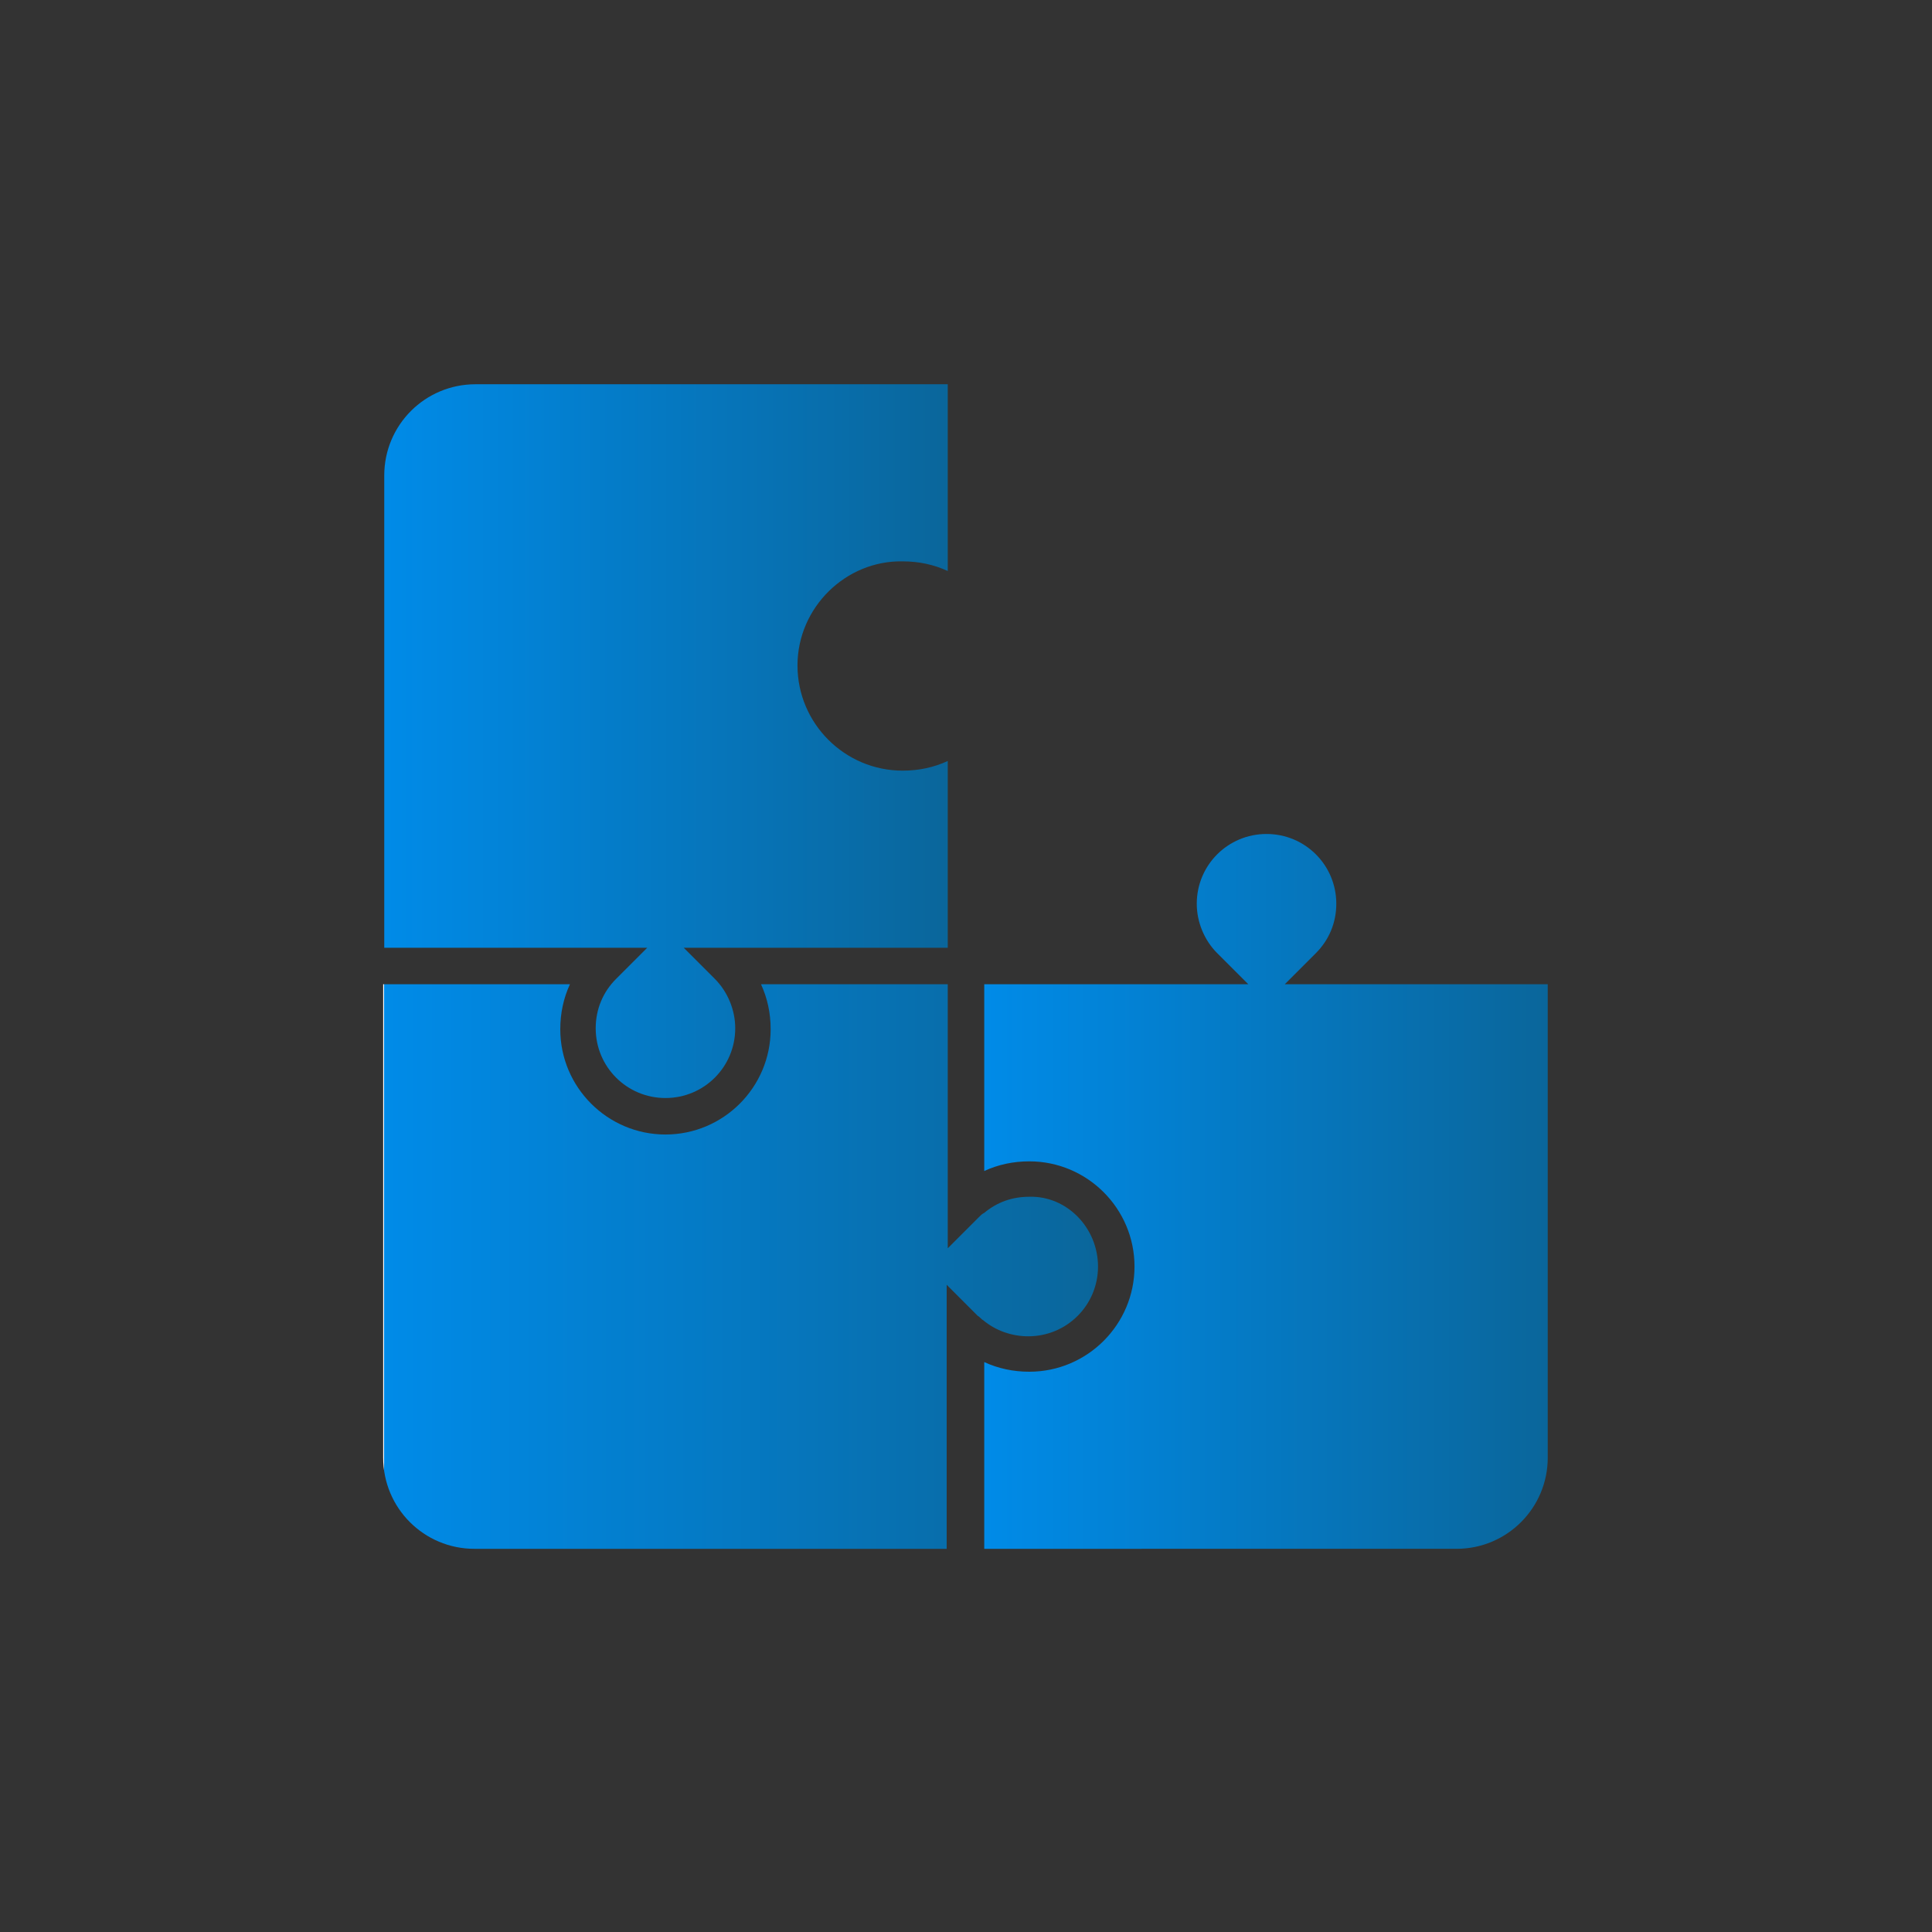 <?xml version="1.0" encoding="utf-8"?>
<!-- Generator: Adobe Illustrator 22.0.0, SVG Export Plug-In . SVG Version: 6.00 Build 0)  -->
<svg version="1.1" id="Layer_1" xmlns="http://www.w3.org/2000/svg" xmlns:xlink="http://www.w3.org/1999/xlink" x="0px" y="0px"
	 viewBox="0 0 180 180" style="enable-background:new 0 0 180 180;" xml:space="preserve">
<rect x="0" y="0" width="180" height="180" fill="#333333" stroke="none"/>
<style type="text/css">
	.st0{display:none;}
	.st1{display:inline;}
	.st2{fill:#4998D3;}
	.st3{fill:#FFFFFF;}
	.st4{fill:none;stroke:#FFFFFF;stroke-width:2;stroke-miterlimit:10;}
	.st5{fill:url(#SVGID_1_);}
	.st6{fill:url(#SVGID_2_);}
	.st7{fill:url(#SVGID_3_);}
</style>
<g id="Layer_1_1_" class="st0">
	<g id="background" class="st1">
		<rect class="st2" width="180" height="180"/>
	</g>
	<g id="calendar" class="st1">
		<path class="st3" d="M162.2,63.5v80.7c0,6.1-4.9,11-11,11H28.8c-6.1,0-11-4.9-11-11V63.5H162.2z"/>
		<path class="st3" d="M162.2,45.9v10.9H17.8V45.9c0-6.1,4.9-11,11-11h7.3v-5.5c0-2.3,0.9-4.5,2.5-6c1.5-1.5,3.7-2.5,6-2.5
			c4.7,0,8.5,3.8,8.5,8.5v5.5h73.8v-5.5c0-2.3,0.9-4.5,2.5-6c1.5-1.5,3.7-2.5,6-2.5c4.7,0,8.5,3.8,8.5,8.5v5.5h7.3
			C157.3,34.9,162.2,39.8,162.2,45.9z"/>
	</g>
	<g id="analytics" class="st1">
		<g>
			<polygon class="st3" points="161.8,155.5 161.8,162.6 18.2,162.6 18.2,18 25.3,18 25.3,155.5 			"/>
		</g>
		<circle class="st3" cx="40.3" cy="145.1" r="5"/>
		<circle class="st3" cx="59.7" cy="108.7" r="5"/>
		<circle class="st3" cx="79.1" cy="135.8" r="5"/>
		<circle class="st3" cx="98.5" cy="76.5" r="5"/>
		<circle class="st3" cx="117.9" cy="108.7" r="5"/>
		<circle class="st3" cx="137.3" cy="61.6" r="5"/>
		<circle class="st3" cx="156.8" cy="40.6" r="5"/>
		<polyline class="st4" points="40.3,145.1 40.3,145.1 59.7,108.7 79.1,135.8 98.5,76.5 117.9,108.7 137.3,61.6 156.7,40.6 		"/>
	</g>
	<g id="employees" class="st1">
		<path class="st3" d="M91.5,36.2c-13,0-23.6,10.5-23.6,23.6c0,13,10.5,23.6,23.6,23.6c13,0,23.6-10.6,23.6-23.6
			C115.1,46.7,104.5,36.2,91.5,36.2z M104.1,57.5c0-3.3-2.6-5.9-5.9-5.9c3.3,0,5.9-2.6,5.9-5.9c0,3.3,2.6,5.9,5.9,5.9
			C106.7,51.6,104.1,54.2,104.1,57.5z"/>
		<path class="st3" d="M115.9,45.7c0-3.3-2.6-5.9-5.9-5.9c3.3,0,5.9-2.6,5.9-5.9c0,3.3,2.6,5.9,5.9,5.9
			C118.5,39.8,115.9,42.4,115.9,45.7z"/>
		<path class="st3" d="M104.1,33.9c0-3.3-2.6-5.9-5.9-5.9c3.3,0,5.9-2.6,5.9-5.9c0,3.3,2.6,5.9,5.9,5.9
			C106.7,28,104.1,30.6,104.1,33.9z"/>
		<g>
			<polygon class="st3" points="90.5,138 96.5,131.9 90.5,94.9 84.4,132 			"/>
		</g>
		<polygon class="st3" points="60.8,97.2 60.8,97.2 60.8,97.1 		"/>
		<polygon class="st3" points="130.7,106.5 122.5,114.8 114.2,106.5 114.2,160.9 97.8,160.9 97.7,160.7 91.4,154.5 90.1,153.1 
			88.7,154.5 82.4,160.7 82.3,160.9 65.9,160.9 65.9,106.5 57.7,114.7 49.4,106.5 65.9,90 85.6,90 88.1,94.5 81.6,131.9 90.3,140.6 
			99,131.9 92.5,94.5 95,90 114.2,90 114.2,90 114.2,90 		"/>
		<polygon class="st3" points="131.2,124.4 131.2,124.4 131.2,124.4 		"/>
		<path class="st3" d="M146.9,82c-7.5,0-13.6,6.1-13.6,13.6s6.1,13.6,13.6,13.6c7.5,0,13.6-6.1,13.6-13.6
			C160.5,88.1,154.4,82,146.9,82z M154.2,94.3c0-1.9-1.5-3.4-3.4-3.4c1.9,0,3.4-1.5,3.4-3.4c0,1.9,1.5,3.4,3.4,3.4
			C155.7,90.9,154.2,92.5,154.2,94.3z"/>
		<path class="st3" d="M161,87.5c0-1.9-1.5-3.4-3.4-3.4c1.9,0,3.4-1.5,3.4-3.4c0,1.9,1.5,3.4,3.4,3.4C162.5,84.1,161,85.6,161,87.5z
			"/>
		<path class="st3" d="M154.2,80.7c0-1.9-1.5-3.4-3.4-3.4c1.9,0,3.4-1.5,3.4-3.4c0,1.9,1.5,3.4,3.4,3.4
			C155.7,77.3,154.2,78.8,154.2,80.7z"/>
		<g>
			<polygon class="st3" points="146.3,140.9 149.8,137.4 146.3,116 142.8,137.4 			"/>
		</g>
		<polygon class="st3" points="169.6,122.7 164.8,127.5 160,122.7 160,154.1 150.6,154.1 150.5,154 146.9,150.4 146.1,149.6 
			145.3,150.4 141.6,154 141.6,154.1 132.1,154.1 132.1,122.7 127.3,127.5 122.6,122.7 132.1,113.2 143.5,113.2 144.9,115.7 
			141.2,137.4 146.2,142.4 151.2,137.4 147.5,115.7 148.9,113.2 160,113.2 160,113.2 160,113.2 		"/>
		<path class="st3" d="M33.2,82c-7.5,0-13.6,6.1-13.6,13.6s6.1,13.6,13.6,13.6c7.5,0,13.6-6.1,13.6-13.6C46.8,88.1,40.7,82,33.2,82z
			 M40.5,94.3c0-1.9-1.5-3.4-3.4-3.4c1.9,0,3.4-1.5,3.4-3.4c0,1.9,1.5,3.4,3.4,3.4C42,90.9,40.5,92.5,40.5,94.3z"/>
		<path class="st3" d="M47.3,87.5c0-1.9-1.5-3.4-3.4-3.4c1.9,0,3.4-1.5,3.4-3.4c0,1.9,1.5,3.4,3.4,3.4
			C48.8,84.1,47.3,85.6,47.3,87.5z"/>
		<path class="st3" d="M40.5,80.7c0-1.9-1.5-3.4-3.4-3.4c1.9,0,3.4-1.5,3.4-3.4c0,1.9,1.5,3.4,3.4,3.4C42,77.3,40.5,78.8,40.5,80.7z
			"/>
		<g>
			<polygon class="st3" points="33.8,140.9 30.3,137.4 33.8,116 37.3,137.4 			"/>
		</g>
		<polygon class="st3" points="10.6,122.7 15.3,127.5 20.1,122.7 20.1,154.1 29.6,154.1 29.7,154 33.3,150.4 34.1,149.6 34.9,150.4 
			38.5,154 38.6,154.1 48,154.1 48,122.7 52.8,127.5 57.6,122.7 48,113.2 36.7,113.2 35.2,115.7 38.9,137.4 33.9,142.4 28.9,137.4 
			32.6,115.7 31.2,113.2 20.1,113.2 20.1,113.2 20.1,113.2 		"/>
	</g>
	<g id="leads" class="st1">
		<path class="st3" d="M135.9,27.4h-18.5c0.4,1.2,0.6,2.5,0.6,3.9c0,7.1-5.8,12.9-12.9,12.9H74.7c-7.1,0-12.9-5.8-12.9-12.9
			c0-1.4,0.2-2.7,0.6-3.9H45.1c-7.6,0-13.7,6.1-13.7,13.7v115.1c0,7.6,6.1,13.7,13.7,13.7h90.9c7.6,0,13.7-6.1,13.7-13.7V41.1
			C149.6,33.5,143.5,27.4,135.9,27.4z M139.8,146c0,6.3-5.1,11.4-11.4,11.4H52.7c-6.3,0-11.4-5.1-11.4-11.4V67.4
			c0-6.3,5.1-11.4,11.4-11.4h75.7c6.3,0,11.4,5.1,11.4,11.4L139.8,146L139.8,146z"/>
		<path class="st3" d="M65.2,81.6c0,1.6-1.3,3-3,3h-8c-1.6,0-3-1.3-3-3v-8c0-1.6,1.3-3,3-3h8c1.6,0,3,1.3,3,3V81.6z"/>
		<path class="st3" d="M128.5,81.6c0,1.6-1.3,3-3,3H73.1c-1.6,0-3-1.3-3-3v-8c0-1.6,1.3-3,3-3h52.4c1.6,0,3,1.3,3,3L128.5,81.6
			L128.5,81.6z"/>
		<path class="st3" d="M65.2,100.7c0,1.6-1.3,3-3,3h-8c-1.6,0-3-1.3-3-3v-8c0-1.6,1.3-3,3-3h8c1.6,0,3,1.3,3,3V100.7z"/>
		<path class="st3" d="M128.5,100.7c0,1.6-1.3,3-3,3H73.1c-1.6,0-3-1.3-3-3v-8c0-1.6,1.3-3,3-3h52.4c1.6,0,3,1.3,3,3L128.5,100.7
			L128.5,100.7z"/>
		<path class="st3" d="M65.2,119.9c0,1.6-1.3,3-3,3h-8c-1.6,0-3-1.3-3-3v-8c0-1.6,1.3-3,3-3h8c1.6,0,3,1.3,3,3V119.9z"/>
		<path class="st3" d="M128.5,119.9c0,1.6-1.3,3-3,3H73.1c-1.6,0-3-1.3-3-3v-8c0-1.6,1.3-3,3-3h52.4c1.6,0,3,1.3,3,3L128.5,119.9
			L128.5,119.9z"/>
		<path class="st3" d="M65.2,139c0,1.6-1.3,3-3,3h-8c-1.6,0-3-1.3-3-3v-8c0-1.6,1.3-3,3-3h8c1.6,0,3,1.3,3,3V139z"/>
		<path class="st3" d="M128.5,139c0,1.6-1.3,3-3,3H73.1c-1.6,0-3-1.3-3-3v-8c0-1.6,1.3-3,3-3h52.4c1.6,0,3,1.3,3,3L128.5,139
			L128.5,139z"/>
		<g>
			<path class="st3" d="M115.1,27.4c-1.6-4-5.4-6.8-9.9-6.8h-4.5c0-5.9-4.8-10.7-10.7-10.7c-5.9,0-10.7,4.8-10.7,10.7h-4.5
				c-4.5,0-8.4,2.8-9.9,6.8c-0.5,1.2-0.7,2.5-0.7,3.9c0,5.9,4.8,10.7,10.7,10.7h30.4c5.9,0,10.7-4.8,10.7-10.7
				C115.8,29.9,115.5,28.6,115.1,27.4z M89.9,19.3c-1.8,0-3.3-1.5-3.3-3.3s1.5-3.3,3.3-3.3c1.8,0,3.3,1.5,3.3,3.3
				C93.3,17.9,91.8,19.3,89.9,19.3z"/>
		</g>
	</g>
	<g id="projects" class="st1">
	</g>
</g>
<g id="Layer_2_1_">
	<g>
		<linearGradient id="SVGID_1_" gradientUnits="userSpaceOnUse" x1="91.662" y1="110.96" x2="144.251" y2="110.96">
			<stop  offset="0" style="stop-color:#FFFFFF"/>
			<stop  offset="0" style="stop-color:#008BE8"/>
			<stop  offset="1" style="stop-color:#0A669B"/>
			<stop  offset="1" style="stop-color:#000000"/>
		</linearGradient>
		<path class="st5" d="M144.2,91.7v44.1c0,4.7-3.8,8.5-8.5,8.5H91.7v-17.4c1.3,0.6,2.7,0.9,4.2,0.9c5.4,0,9.8-4.4,9.8-9.8
			c0-5.4-4.4-9.8-9.8-9.8c-1.5,0-2.9,0.3-4.2,0.9V91.7h24.6l-2.9-2.9c-1.2-1.2-1.9-2.9-1.9-4.6c0-3.6,2.9-6.5,6.5-6.5
			c3.6,0,6.5,2.9,6.5,6.5c0,1.8-0.7,3.4-1.9,4.6l-2.9,2.9L144.2,91.7L144.2,91.7L144.2,91.7z"/>
		<linearGradient id="SVGID_2_" gradientUnits="userSpaceOnUse" x1="35.75" y1="117.956" x2="102.329" y2="117.956">
			<stop  offset="0" style="stop-color:#FFFFFF"/>
			<stop  offset="0" style="stop-color:#008BE8"/>
			<stop  offset="1" style="stop-color:#0A669B"/>
			<stop  offset="1" style="stop-color:#000000"/>
		</linearGradient>
		<path class="st6" d="M102.3,118c0,3.6-2.9,6.5-6.5,6.5c-1.5,0-3-0.5-4.2-1.5c-0.2-0.1-0.3-0.3-0.5-0.4l-1.2-1.2l-1.7-1.7v24.6h-44
			c-4.7,0-8.5-3.8-8.5-8.5V91.7h17.4c-0.6,1.3-0.9,2.7-0.9,4.2c0,5.4,4.4,9.8,9.8,9.8c5.4,0,9.8-4.4,9.8-9.8c0-1.5-0.3-2.9-0.9-4.2
			h17.4v24.6l1.7-1.7l1.2-1.2c0.2-0.2,0.3-0.3,0.5-0.4c1.2-1,2.6-1.5,4.2-1.5C99.4,111.4,102.3,114.4,102.3,118z"/>
		<linearGradient id="SVGID_3_" gradientUnits="userSpaceOnUse" x1="35.75" y1="69.04" x2="88.338" y2="69.04">
			<stop  offset="0" style="stop-color:#FFFFFF"/>
			<stop  offset="0" style="stop-color:#008BE8"/>
			<stop  offset="1" style="stop-color:#0A669B"/>
			<stop  offset="1" style="stop-color:#000000"/>
		</linearGradient>
		<path class="st7" d="M74.3,62c0,5.4,4.4,9.8,9.8,9.8c1.5,0,2.9-0.3,4.2-0.9v17.4H63.7l2.9,2.9c1.2,1.2,1.9,2.9,1.9,4.6
			c0,3.6-2.9,6.5-6.5,6.5s-6.5-2.9-6.5-6.5c0-1.8,0.7-3.4,1.9-4.6l2.9-2.9H35.8v-44c0-4.7,3.8-8.5,8.5-8.5h44v17.4
			c-1.3-0.6-2.7-0.9-4.2-0.9C78.8,52.2,74.3,56.6,74.3,62z"/>
	</g>
</g>
</svg>
